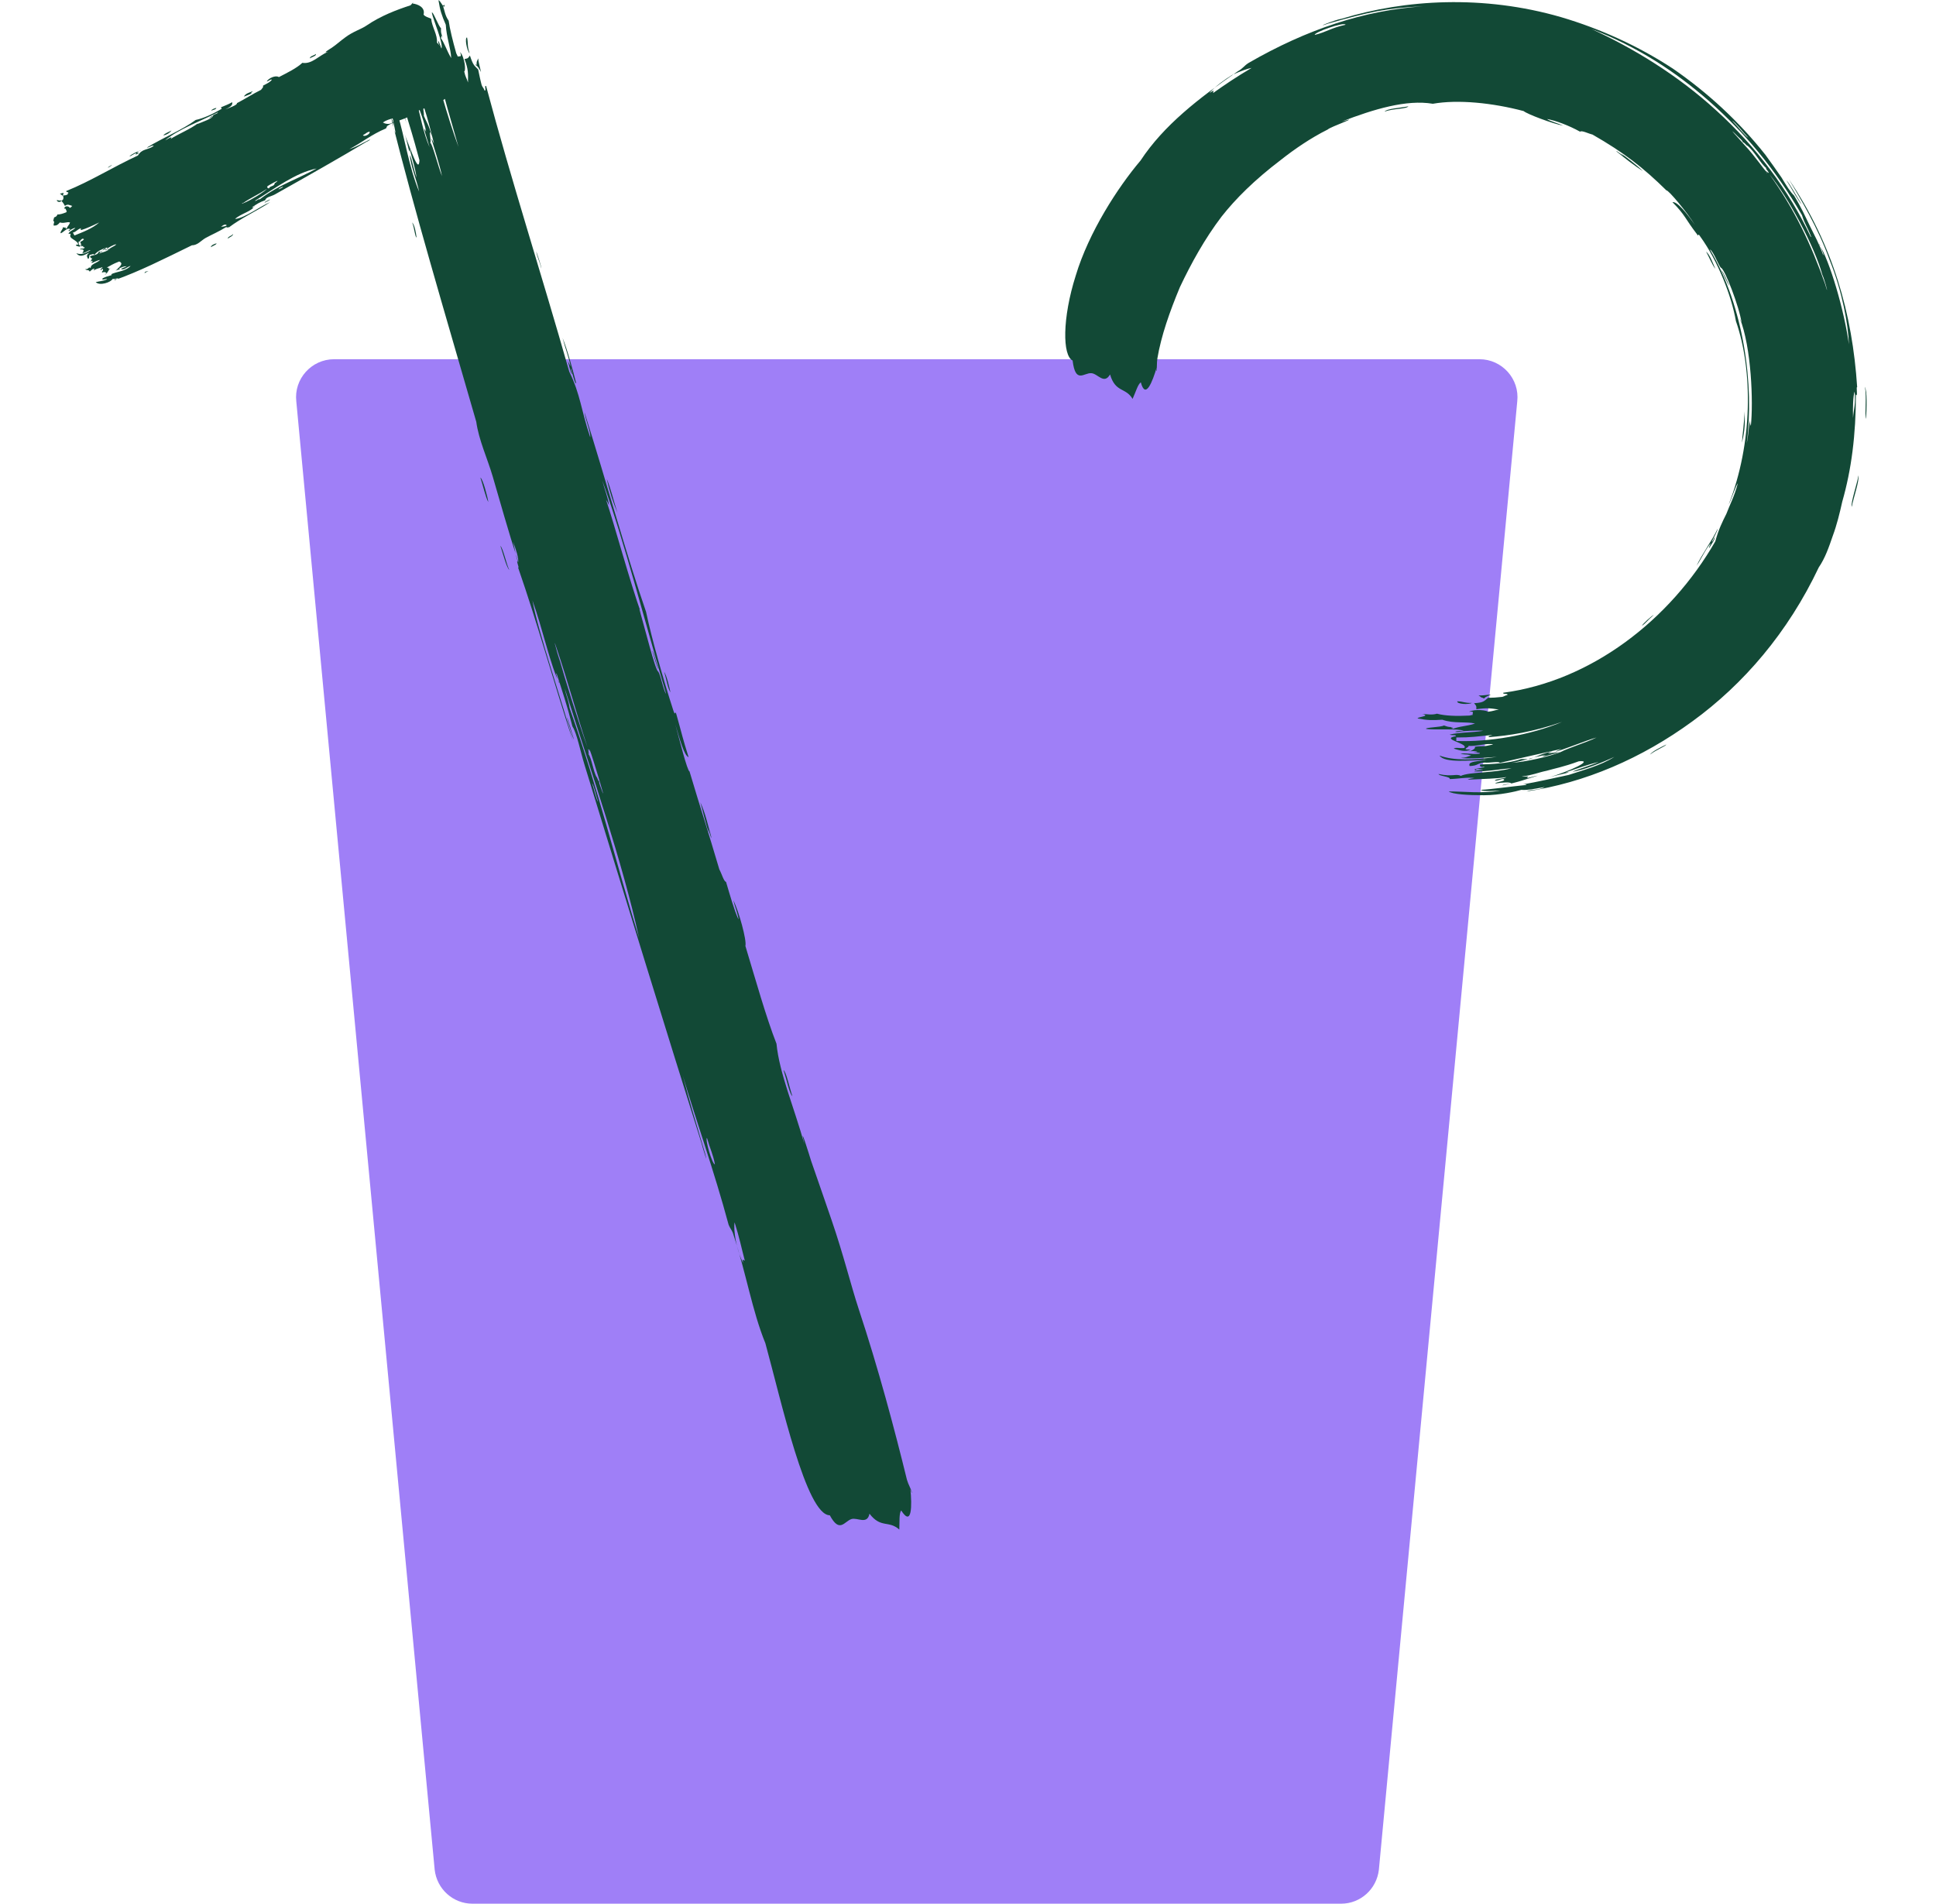<svg width="61" height="60" viewBox="0 0 61 60" fill="none"
    xmlns="http://www.w3.org/2000/svg">
    <rect width="60" height="60" transform="translate(0.245)" />
    <path d="M42.256 59.99H14.886C14.276 59.99 13.766 59.53 13.696 58.92L9.336 12.65C9.256 11.94 9.816 11.32 10.526 11.32H46.616C47.326 11.32 47.886 11.94 47.806 12.65L43.446 58.92C43.376 59.53 42.866 59.99 42.256 59.99Z" fill="#9F7FF7"/>
    <path d="M54.966 12.96C54.966 13.28 54.896 13.73 54.886 13.95C54.986 13.56 54.986 13.26 54.966 12.96ZM43.626 3.52C43.686 3.42 44.136 3.4 44.376 3.35C44.316 3.44 43.856 3.42 43.626 3.52ZM54.046 8.47C53.966 8.38 53.826 8.05 53.756 7.93C53.876 8.02 53.976 8.31 54.046 8.47ZM51.736 19.72C51.746 19.67 52.056 19.39 52.106 19.38C51.906 19.55 51.876 19.62 51.736 19.72ZM54.116 16.66C54.136 16.71 53.986 16.95 53.936 17.07C53.966 17.07 53.996 16.99 54.026 16.93C54.056 16.97 53.906 17.18 53.846 17.28C53.846 17.24 53.876 17.18 53.906 17.12C53.776 17.24 53.606 17.61 53.456 17.83C53.596 17.51 53.966 17 54.116 16.67V16.66ZM54.486 9.01C54.436 8.95 54.316 8.66 54.236 8.51C54.296 8.57 54.426 8.85 54.486 9.01ZM45.916 22.1C46.096 22.1 46.146 22.16 46.376 22.15C46.276 22.21 45.896 22.19 45.916 22.1ZM56.766 6.44C56.656 6.33 56.436 5.91 56.286 5.68C56.396 5.79 56.616 6.21 56.766 6.44ZM52.506 23.46C52.456 23.53 52.196 23.62 51.986 23.78C52.066 23.67 52.326 23.55 52.506 23.46ZM58.556 14.98C58.586 15.17 58.406 15.66 58.346 15.97C58.296 15.88 58.536 15.17 58.556 14.98ZM58.756 12.19C58.836 12.32 58.816 12.85 58.796 13.2C58.746 13.06 58.826 12.44 58.756 12.19ZM44.806 22.5C44.956 22.5 45.116 22.54 45.276 22.49C45.536 22.56 45.896 22.57 46.286 22.55C46.336 22.55 46.346 22.53 46.406 22.53C46.366 22.5 46.496 22.4 46.286 22.43C46.466 22.33 46.886 22.39 46.876 22.43C47.056 22.41 47.086 22.38 47.226 22.36C46.966 22.32 46.866 22.3 46.516 22.35C46.516 22.27 46.536 22.26 46.446 22.16C46.766 22.14 46.756 22.09 46.886 21.99C47.016 21.99 47.166 21.98 47.336 21.96C47.406 21.94 47.416 21.92 47.496 21.9C47.526 21.84 47.336 21.89 47.366 21.83C50.126 21.46 52.616 19.55 54.046 17.06C54.146 16.69 54.266 16.45 54.396 16.19C54.496 15.92 54.646 15.65 54.756 15.23C54.686 15.31 54.556 15.74 54.466 15.9C55.226 13.98 55.236 11.67 54.696 10.12C54.556 9.32 54.126 8.22 53.576 7.46C53.476 7.3 53.536 7.49 53.476 7.39C53.076 6.87 53.126 6.81 52.696 6.37C52.846 6.34 53.156 6.73 53.406 7.09C53.166 6.7 52.566 5.98 52.506 6C51.776 5.28 51.156 4.8 50.176 4.24C50.046 4.21 49.836 4.1 49.786 4.15C49.426 3.95 49.016 3.8 48.746 3.75C48.806 3.81 49.106 3.89 49.256 3.96C48.926 3.9 48.126 3.6 48.006 3.5C47.026 3.24 45.936 3.13 45.146 3.27C44.316 3.13 43.286 3.44 42.276 3.83C42.966 3.63 41.906 4 41.836 4.08C41.296 4.35 40.786 4.7 40.356 5.04C39.526 5.67 38.926 6.27 38.486 6.83C37.956 7.53 37.536 8.29 37.176 9.05C36.856 9.82 36.586 10.58 36.466 11.3C36.446 11.46 36.456 11.53 36.446 11.69C36.426 11.69 36.436 11.62 36.446 11.58C36.316 12.01 36.096 12.61 35.946 12.05C35.856 12.1 35.786 12.35 35.686 12.57C35.466 12.2 35.146 12.38 34.976 11.8C34.786 12.13 34.586 11.77 34.386 11.76C34.156 11.74 33.886 12.11 33.796 11.36C33.476 11.21 33.466 10.03 33.896 8.68C34.306 7.32 35.216 5.91 35.936 5.06C36.666 3.95 37.776 3.09 38.996 2.25C39.186 2.14 39.186 2.08 39.346 1.98C41.166 0.93 42.986 0.32 44.836 0.2C43.686 0.25 43.136 0.38 41.856 0.74C41.336 0.92 42.066 0.62 42.276 0.59C44.266 -0.02 46.736 -0.17 49.186 0.54C50.406 0.9 51.606 1.44 52.706 2.16C53.796 2.91 54.796 3.83 55.626 4.88C55.796 5.11 55.976 5.37 56.136 5.6C56.286 5.85 56.416 6.06 56.526 6.16C56.746 6.52 56.886 6.83 57.026 7.12C57.166 7.41 57.326 7.69 57.446 8.04C57.486 8.06 57.326 7.65 57.316 7.69C57.656 8.23 58.106 9.77 58.256 10.85C58.236 10.23 58.046 9.18 57.646 8.19C57.286 7.18 56.716 6.24 56.366 5.65C57.756 7.72 58.366 9.89 58.516 12.2C58.476 12.17 58.546 12.55 58.476 12.43C58.476 13.7 58.336 14.8 58.046 15.81C57.966 16.17 57.876 16.54 57.746 16.89C57.626 17.24 57.506 17.59 57.306 17.88C56.336 19.93 54.936 21.56 53.326 22.73C51.726 23.9 49.936 24.67 48.096 24.94C48.286 24.86 48.436 24.92 48.676 24.8C48.446 24.84 48.126 24.91 47.936 24.89C47.766 24.94 47.256 25.06 46.756 25.06C46.256 25.06 45.766 25.03 45.646 24.94C46.186 24.94 46.616 25.01 47.266 24.92C47.136 24.91 46.716 24.96 46.666 24.89C47.016 24.87 47.646 24.78 48.056 24.74C48.156 24.72 48.056 24.71 47.976 24.72C48.436 24.64 48.916 24.53 49.426 24.42C49.906 24.26 50.426 24.13 50.866 23.85C50.486 24.03 49.886 24.27 49.546 24.32C49.646 24.26 50.076 24.14 50.376 24.01C49.996 24.1 49.756 24.2 49.326 24.34C49.666 24.31 49.036 24.42 48.766 24.51C49.476 24.3 50.236 23.94 49.746 23.99C49.256 24.17 48.966 24.22 48.726 24.29C48.476 24.34 48.286 24.43 47.946 24.47C48.076 24.49 48.206 24.43 48.106 24.52C48.226 24.5 48.336 24.46 48.456 24.44C48.086 24.55 47.856 24.65 47.336 24.75C47.356 24.72 47.516 24.71 47.626 24.69C47.576 24.64 47.366 24.65 47.116 24.69C47.116 24.64 47.456 24.62 47.386 24.56C47.336 24.52 47.236 24.6 47.106 24.6C47.066 24.55 47.426 24.54 47.456 24.49C47.156 24.54 46.806 24.54 46.246 24.57C46.276 24.55 46.336 24.53 46.456 24.52C46.286 24.48 45.886 24.55 45.676 24.55C45.716 24.47 45.336 24.46 45.326 24.39C45.756 24.49 45.886 24.37 46.026 24.45C46.316 24.32 47.016 24.37 47.626 24.21C47.296 24.23 46.836 24.32 46.446 24.31C46.486 24.28 46.596 24.27 46.726 24.26C46.696 24.24 46.456 24.21 46.516 24.27C46.306 24.24 46.716 24.2 46.786 24.17C46.696 24.17 46.606 24.17 46.636 24.09C46.946 24.08 47.556 24.06 47.926 23.92H48.206C48.436 23.84 48.536 23.76 48.926 23.67C48.536 23.81 49.086 23.67 49.156 23.72C49.156 23.66 49.986 23.4 50.306 23.24C49.976 23.33 49.256 23.63 49.006 23.69C49.046 23.66 49.116 23.64 49.196 23.6C48.576 23.74 47.946 23.88 47.256 24.04C47.226 23.98 46.936 24.05 46.776 24.03C46.526 24.05 46.586 24.13 46.306 24.14C46.256 24.02 46.396 24 46.836 23.95C46.336 23.95 45.526 24.06 45.356 23.81C45.796 23.97 46.426 23.96 47.166 23.85C46.896 23.87 46.216 23.93 46.026 23.88C46.216 23.88 46.216 23.84 46.356 23.81C46.196 23.76 46.286 23.79 46.016 23.76C46.146 23.71 46.346 23.78 46.616 23.75C46.716 23.69 46.186 23.74 46.546 23.7C46.576 23.67 46.296 23.65 46.276 23.7C46.296 23.68 46.526 23.6 46.466 23.53C46.816 23.49 46.656 23.55 47.046 23.46C46.896 23.4 46.446 23.54 46.266 23.5C46.336 23.54 45.986 23.63 46.336 23.62C46.166 23.71 45.976 23.64 45.806 23.59C45.856 23.54 46.016 23.59 46.136 23.57C46.286 23.43 45.366 23.29 45.866 23.2C45.906 23.15 45.736 23.18 45.676 23.15C45.986 23.07 46.366 23.09 46.736 23.03C46.606 23.01 46.056 23.03 45.926 23.07C45.726 23.07 45.986 23.02 46.116 23.03C45.996 22.95 45.136 23.01 44.936 22.97C44.886 22.92 45.406 22.92 45.496 22.86C45.566 22.88 45.606 22.92 45.806 22.91C45.576 22.95 45.876 22.93 45.746 22.98C45.986 22.88 46.206 22.89 46.476 22.8C46.186 22.73 45.816 22.81 45.446 22.68C45.126 22.7 44.976 22.7 44.666 22.64C44.666 22.59 45.046 22.57 44.856 22.51L44.806 22.5ZM54.226 8.44C54.146 8.37 53.986 7.91 53.876 7.86C54.956 9.67 55.276 12.17 55.036 13.97C55.086 13.75 55.106 13.38 55.136 13.25C55.136 13.32 55.146 13.38 55.166 13.42C55.246 12.69 55.186 10.95 54.816 10.02C54.836 10.08 54.856 10.18 54.876 10.18C54.806 9.67 54.336 8.46 54.226 8.44ZM45.886 23.24V23.35C46.896 23.39 48.216 23.17 49.216 22.75C48.286 23.07 47.556 23.18 46.906 23.23C46.956 23.2 46.796 23.23 47.026 23.16C46.506 23.21 46.376 23.24 45.886 23.24ZM47.626 24.04C48.036 24.01 48.786 23.86 49.246 23.67C49.026 23.74 48.356 23.93 48.706 23.79C48.416 23.83 47.916 24 47.626 24.04ZM38.126 2.92C38.306 2.8 38.206 2.89 38.226 2.93C38.606 2.66 38.946 2.43 39.436 2.14C39.316 2.16 39.086 2.24 38.826 2.36C38.586 2.51 38.316 2.7 38.116 2.92H38.126ZM42.396 0.78C42.356 0.68 41.396 1.02 41.426 1.1C41.796 1.01 41.936 0.88 42.396 0.78ZM55.686 5.37C55.686 5.37 55.616 5.3 55.656 5.3C55.456 5.14 55.306 4.79 55.036 4.57C55.126 4.7 54.976 4.49 54.916 4.48C54.876 4.39 54.816 4.37 54.666 4.21C54.456 4 54.686 4.26 54.986 4.59C55.286 4.91 55.586 5.35 55.646 5.4C55.646 5.4 55.666 5.46 55.686 5.46C55.546 5.28 55.836 5.58 55.686 5.37ZM57.506 8.95C57.616 9.34 57.556 9.04 57.466 8.78C57.376 8.52 57.286 8.28 57.446 8.74C57.166 7.72 56.316 6.18 55.756 5.5C56.546 6.6 57.066 7.7 57.506 8.95ZM57.066 7.46C56.936 7.12 56.876 7.09 56.776 6.78C55.916 5.29 54.946 4.16 53.866 3.2C52.786 2.25 51.586 1.47 50.136 0.91C51.446 1.51 52.856 2.36 54.086 3.49C55.326 4.61 56.376 6.01 57.056 7.47L57.066 7.46ZM54.576 3.8C54.736 3.96 54.986 4.29 55.086 4.34C54.926 4.18 54.676 3.85 54.576 3.8ZM58.436 12.34C58.386 12.46 58.376 12.89 58.386 13.17C58.406 12.89 58.476 12.72 58.436 12.34ZM51.766 5.39C51.476 5.21 51.206 4.99 50.956 4.79C50.786 4.63 51.356 5.08 51.066 4.83C51.206 4.92 51.576 5.21 51.766 5.39ZM46.766 22C46.646 21.98 46.686 21.98 46.586 21.91C46.696 21.93 46.846 21.89 46.976 21.89C46.896 21.93 46.786 21.96 46.766 22.01C46.706 22.01 46.736 22 46.766 21.99V22Z" fill="#124936"/>
    <path d="M19.456 16.16C19.346 15.83 19.226 15.32 19.116 15.09C19.216 15.53 19.326 15.85 19.456 16.16ZM24.966 34.54C24.876 34.48 24.776 33.98 24.686 33.72C24.776 33.78 24.876 34.28 24.966 34.54ZM20.926 21.17C21.006 21.28 21.096 21.68 21.126 21.82C21.036 21.69 20.986 21.35 20.926 21.17ZM16.896 7.92C16.896 7.92 17.066 8.4 17.056 8.46C16.986 8.18 16.926 8.11 16.896 7.92ZM18.146 12.08C18.096 12.05 18.036 11.75 17.986 11.61C17.966 11.63 18.006 11.72 18.026 11.79C17.976 11.78 17.936 11.5 17.886 11.38C17.916 11.42 17.946 11.48 17.976 11.55C17.956 11.36 17.796 10.93 17.726 10.65C17.876 11.01 18.056 11.69 18.156 12.08H18.146ZM20.546 20.5C20.606 20.57 20.676 20.91 20.746 21.09C20.686 21.02 20.616 20.68 20.546 20.5ZM14.716 1.18C14.756 1.37 14.716 1.44 14.796 1.68C14.706 1.59 14.636 1.18 14.716 1.18ZM17.856 22.6C17.926 22.71 18.006 23.09 18.086 23.31C18.016 23.2 17.936 22.82 17.856 22.6ZM13.126 7.49C13.066 7.44 13.066 7.21 12.986 7.01C13.066 7.09 13.106 7.33 13.126 7.49ZM15.386 15.82C15.306 15.69 15.216 15.29 15.136 15.05C15.216 15.09 15.366 15.67 15.386 15.82ZM16.046 17.96C15.956 17.87 15.856 17.47 15.766 17.2C15.856 17.29 15.956 17.78 16.046 17.96ZM13.956 0.18C14.006 0.33 14.026 0.5 14.136 0.65C14.176 0.93 14.266 1.29 14.376 1.68C14.396 1.73 14.406 1.73 14.426 1.79C14.446 1.74 14.576 1.85 14.496 1.64C14.646 1.8 14.686 2.25 14.626 2.25C14.666 2.44 14.706 2.46 14.746 2.6C14.746 2.33 14.766 2.2 14.636 1.86C14.716 1.84 14.736 1.86 14.806 1.75C14.916 2.08 14.946 2.06 15.066 2.19C15.096 2.33 15.126 2.49 15.176 2.68C15.206 2.76 15.236 2.76 15.266 2.85C15.336 2.88 15.246 2.68 15.316 2.71C16.106 5.67 17.066 8.65 17.936 11.71C18.296 12.45 18.296 12.88 18.596 13.78C18.626 13.66 18.436 13.19 18.416 12.99C19.106 15.18 19.756 17.55 20.356 19.28C20.546 20.17 20.896 21.4 21.216 22.39C21.286 22.6 21.256 22.37 21.306 22.49C21.506 23.2 21.496 23.22 21.696 23.86C21.556 23.81 21.416 23.29 21.276 22.82C21.406 23.3 21.656 24.3 21.726 24.31C22.046 25.39 22.316 26.21 22.666 27.4C22.736 27.52 22.806 27.78 22.876 27.79C23.006 28.23 23.136 28.69 23.266 28.97C23.276 28.88 23.146 28.55 23.106 28.37C23.276 28.7 23.536 29.64 23.486 29.81C23.816 30.9 24.136 32.05 24.466 32.89C24.556 33.82 25.016 34.88 25.346 36.06C25.156 35.28 25.526 36.48 25.556 36.58C25.776 37.22 26.006 37.87 26.206 38.46C26.586 39.57 26.806 40.49 27.056 41.25C27.676 43.12 28.186 45.04 28.576 46.63C28.626 46.8 28.686 46.87 28.736 47.04C28.716 47.04 28.706 46.97 28.686 46.93C28.736 47.44 28.736 48.13 28.396 47.6C28.326 47.68 28.346 47.95 28.336 48.2C27.996 47.9 27.756 48.17 27.396 47.7C27.326 48.06 27.016 47.81 26.826 47.87C26.606 47.94 26.456 48.33 26.146 47.75C25.406 47.75 24.616 44.15 24.116 42.33C23.696 41.3 23.516 40.14 23.116 38.93C23.066 38.75 23.016 38.74 22.956 38.59C22.496 36.88 21.956 35.39 21.516 33.9C21.756 34.84 21.906 35.28 22.216 36.35C22.336 36.8 22.136 36.16 22.096 36C21.046 32.67 19.736 28.41 18.426 24.13C18.286 23.68 18.176 23.1 18.036 22.89C17.866 22.22 17.726 21.81 17.536 21.22C17.496 21.2 17.606 21.55 17.626 21.52C17.366 21.06 17.086 19.77 16.776 18.92C16.956 19.93 17.756 22.23 18.046 23.34C17.416 21.4 16.946 19.68 16.326 17.89C16.376 17.9 16.236 17.62 16.326 17.7C16.006 16.71 15.766 15.84 15.526 15.02C15.356 14.44 15.086 13.87 15.006 13.29C13.976 9.72 13.076 6.71 12.326 3.72C12.426 3.87 12.356 4.01 12.466 4.2C12.436 4.01 12.366 3.75 12.356 3.58C12.206 3.31 11.846 1.94 11.956 1.69C12.066 2.14 12.106 2.49 12.266 3.02C12.276 2.9 12.156 2.57 12.206 2.52C12.316 2.79 12.426 3.32 12.506 3.66C12.536 3.74 12.536 3.66 12.526 3.59C12.756 4.34 12.876 5.24 13.206 6.04C13.136 5.69 12.926 5.19 12.916 4.89C12.966 4.97 13.036 5.35 13.126 5.6C13.076 5.27 13.006 5.07 12.906 4.69C12.916 4.98 12.836 4.45 12.746 4.22C12.976 4.8 13.196 5.48 13.216 5.05C12.986 4.19 12.936 4.07 12.766 3.5C12.766 3.62 12.826 3.72 12.736 3.64C12.766 3.74 12.796 3.84 12.826 3.94C12.736 3.62 12.586 3.45 12.436 3.02C12.466 3.03 12.496 3.16 12.526 3.25C12.576 3.2 12.546 3.03 12.486 2.81C12.536 2.81 12.596 3.09 12.646 3.02C12.686 2.97 12.596 2.9 12.576 2.78C12.616 2.74 12.666 3.05 12.716 3.06C12.646 2.81 12.596 2.5 12.446 2.04C12.476 2.06 12.506 2.11 12.536 2.21C12.536 2.05 12.396 1.74 12.336 1.56C12.426 1.56 12.316 1.25 12.386 1.22C12.426 1.61 12.566 1.68 12.516 1.83C12.706 2.05 12.816 2.66 13.006 3.17C12.946 2.88 12.826 2.48 12.736 2.15C12.766 2.18 12.806 2.27 12.836 2.38C12.846 2.35 12.826 2.13 12.786 2.2C12.766 2.01 12.896 2.36 12.946 2.41C12.926 2.33 12.906 2.25 12.996 2.27C13.096 2.53 13.146 3.09 13.336 3.4C13.336 3.48 13.366 3.59 13.356 3.65C13.436 3.85 13.516 3.94 13.606 4.29C13.466 3.94 13.606 4.44 13.556 4.5C13.616 4.5 13.806 5.25 13.926 5.55C13.866 5.24 13.656 4.58 13.586 4.36C13.616 4.4 13.646 4.46 13.676 4.53C13.536 3.97 13.376 3.33 13.146 2.81C13.196 2.77 13.106 2.52 13.086 2.37C13.016 2.15 12.946 2.22 12.876 1.98C12.976 1.91 13.036 2.03 13.166 2.41C13.056 1.96 12.786 1.27 12.946 1.05C12.946 1.48 13.086 2.04 13.306 2.69C13.276 2.44 13.036 1.85 13.056 1.66C13.106 1.83 13.136 1.82 13.196 1.94C13.206 1.78 13.196 1.87 13.176 1.62C13.256 1.72 13.226 1.93 13.316 2.16C13.396 2.24 13.236 1.76 13.346 2.09C13.376 2.11 13.336 1.85 13.296 1.85C13.326 1.86 13.456 2.05 13.496 1.98C13.606 2.3 13.536 2.15 13.676 2.51C13.726 2.35 13.476 1.97 13.476 1.79C13.456 1.86 13.286 1.56 13.376 1.88C13.256 1.75 13.286 1.56 13.286 1.39C13.346 1.43 13.336 1.58 13.376 1.69C13.556 1.8 13.456 0.89 13.676 1.34C13.736 1.37 13.676 1.21 13.676 1.15C13.836 1.42 13.896 1.8 14.046 2.14C14.046 2.01 13.876 1.48 13.816 1.37C13.776 1.17 13.876 1.41 13.906 1.54C13.986 1.39 13.636 0.59 13.606 0.4C13.636 0.33 13.816 0.83 13.896 0.89C13.896 0.97 13.876 1.01 13.956 1.2C13.856 0.99 13.956 1.28 13.866 1.16C14.016 1.37 14.066 1.58 14.216 1.83C14.206 1.53 14.066 1.17 14.046 0.78C13.916 0.48 13.866 0.33 13.816 0.01C13.866 -0.01 14.016 0.35 14.006 0.15L13.956 0.18ZM20.736 21.16C20.816 21.25 20.906 21.78 20.986 21.86C20.336 19.66 19.666 17.03 18.976 15.14C19.036 15.38 19.186 15.77 19.186 15.92C19.156 15.85 19.126 15.79 19.096 15.75C19.356 16.51 19.846 18.34 20.216 19.37C20.196 19.3 20.166 19.2 20.146 19.2C20.306 19.75 20.646 21.12 20.736 21.16ZM13.606 1.45L13.506 1.48C13.756 2.43 14.086 3.65 14.446 4.63C14.186 3.72 13.986 3.04 13.836 2.41C13.876 2.45 13.836 2.3 13.926 2.51C13.806 2.01 13.706 1.9 13.606 1.44V1.45ZM13.126 3.21C13.226 3.56 13.346 4.23 13.536 4.64C13.476 4.44 13.276 3.85 13.426 4.15C13.386 3.89 13.216 3.45 13.126 3.2V3.21ZM23.416 39.8C23.376 39.62 23.416 39.73 23.466 39.72C23.366 39.34 23.296 38.99 23.146 38.52C23.106 38.73 23.186 39.36 23.416 39.8ZM22.276 35.86C22.206 35.89 22.446 36.71 22.526 36.69C22.466 36.37 22.386 36.24 22.276 35.86ZM18.536 23.69C18.536 23.69 18.576 23.76 18.536 23.75C18.656 23.93 18.676 24.26 18.806 24.51C18.786 24.38 18.826 24.6 18.876 24.62C18.876 24.7 18.906 24.74 18.966 24.92C19.136 25.39 18.646 23.78 18.596 23.67C18.596 23.67 18.596 23.62 18.576 23.61C18.636 23.79 18.486 23.47 18.546 23.68L18.536 23.69ZM17.536 20.42C17.326 19.78 17.796 21.4 17.576 20.6C17.816 21.45 18.256 22.86 18.516 23.56C18.156 22.47 17.896 21.48 17.536 20.42ZM17.796 21.7C17.856 22 17.906 22.03 17.946 22.31C18.896 25.02 19.376 27.08 20.136 29.56C19.626 27.2 18.616 24.28 17.796 21.7ZM18.846 25.27C18.786 25.09 18.716 24.75 18.656 24.68C18.716 24.86 18.786 25.2 18.846 25.27ZM16.326 17.73C16.356 17.61 16.246 17.28 16.166 17.07C16.226 17.29 16.226 17.44 16.326 17.73ZM22.066 25.28C22.226 25.62 22.306 26.01 22.406 26.35C22.456 26.61 22.236 25.83 22.336 26.24C22.266 26.08 22.146 25.56 22.066 25.28ZM15.016 2.05C15.016 1.91 15.026 1.95 15.066 1.84C15.076 1.96 15.126 2.13 15.156 2.27C15.106 2.18 15.056 2.08 14.996 2.06C14.976 1.99 14.996 2.02 15.016 2.06V2.05Z" fill="#124936"/>
    <path d="M5.406 4.11C5.326 4.16 5.186 4.2 5.146 4.27C5.266 4.24 5.346 4.19 5.406 4.11ZM9.956 1.7C9.966 1.77 9.826 1.79 9.766 1.84C9.756 1.77 9.896 1.75 9.956 1.7ZM6.656 3.49C6.666 3.44 6.776 3.41 6.816 3.4C6.806 3.46 6.696 3.46 6.656 3.49ZM3.396 5.28C3.396 5.28 3.506 5.19 3.526 5.21C3.456 5.24 3.446 5.28 3.396 5.28ZM4.426 4.73C4.426 4.73 4.346 4.78 4.316 4.81C4.326 4.83 4.346 4.81 4.366 4.81C4.376 4.85 4.296 4.85 4.276 4.88C4.276 4.86 4.286 4.84 4.306 4.83C4.246 4.82 4.156 4.91 4.076 4.93C4.146 4.85 4.326 4.78 4.426 4.74V4.73ZM6.556 3.74C6.556 3.74 6.656 3.68 6.696 3.65C6.696 3.7 6.596 3.71 6.556 3.74ZM1.786 6.31C1.836 6.3 1.876 6.34 1.936 6.31C1.936 6.37 1.816 6.39 1.786 6.31ZM8.336 6.39C8.346 6.34 8.456 6.32 8.506 6.28C8.496 6.33 8.386 6.35 8.336 6.39ZM4.676 8.55C4.676 8.55 4.596 8.57 4.556 8.61C4.556 8.55 4.626 8.55 4.676 8.55ZM6.826 7.67C6.806 7.72 6.696 7.75 6.646 7.79C6.636 7.73 6.786 7.67 6.826 7.67ZM7.346 7.37C7.346 7.44 7.236 7.47 7.176 7.52C7.176 7.45 7.316 7.43 7.346 7.37ZM1.706 6.85C1.706 6.85 1.796 6.83 1.806 6.76C1.896 6.76 1.986 6.73 2.086 6.69C2.096 6.69 2.086 6.67 2.106 6.66C2.076 6.63 2.076 6.54 2.026 6.58C2.026 6.47 2.176 6.49 2.196 6.55C2.246 6.54 2.246 6.51 2.276 6.49C2.186 6.46 2.126 6.42 2.046 6.49C2.006 6.42 2.006 6.41 1.936 6.33C2.016 6.28 1.996 6.25 1.996 6.16C2.036 6.16 2.086 6.15 2.126 6.13C2.146 6.11 2.126 6.09 2.156 6.08C2.146 6.03 2.096 6.08 2.086 6.02C2.856 5.71 3.566 5.26 4.346 4.9C4.476 4.68 4.636 4.74 4.846 4.6C4.786 4.56 4.696 4.66 4.626 4.65C5.156 4.33 5.766 4.08 6.166 3.78C6.416 3.73 6.726 3.58 6.966 3.44C7.016 3.41 6.946 3.4 6.966 3.38C7.146 3.3 7.156 3.31 7.316 3.22C7.346 3.33 7.216 3.39 7.096 3.45C7.216 3.4 7.486 3.31 7.466 3.25C7.736 3.11 7.926 2.98 8.226 2.83C8.246 2.79 8.306 2.76 8.286 2.7C8.396 2.64 8.516 2.59 8.566 2.51C8.526 2.49 8.456 2.56 8.406 2.57C8.456 2.46 8.696 2.36 8.786 2.43C9.056 2.29 9.346 2.15 9.526 1.98C9.826 2.03 10.036 1.76 10.336 1.63C10.126 1.7 10.416 1.53 10.446 1.51C10.596 1.41 10.736 1.28 10.876 1.18C11.126 0.99 11.386 0.92 11.556 0.8C11.996 0.5 12.496 0.31 12.926 0.17C12.966 0.15 12.976 0.11 13.016 0.08C13.016 0.1 13.006 0.1 12.996 0.11C13.166 0.13 13.406 0.23 13.346 0.46C13.396 0.53 13.496 0.55 13.586 0.59C13.606 0.85 13.796 1.1 13.766 1.35C13.926 1.46 13.946 1.7 14.046 1.88C14.156 2.08 14.356 2.27 14.256 2.46C14.536 3.12 13.536 3.33 13.066 3.53C12.856 3.77 12.506 3.77 12.216 3.96C12.176 3.98 12.186 4.03 12.156 4.05C11.716 4.23 11.376 4.51 11.006 4.7C11.256 4.62 11.356 4.54 11.626 4.41C11.736 4.36 11.586 4.46 11.546 4.47C10.746 4.95 9.706 5.54 8.656 6.13C8.546 6.19 8.376 6.21 8.356 6.31C8.176 6.37 8.076 6.44 7.946 6.53C7.946 6.56 8.036 6.51 8.016 6.49C7.946 6.66 7.586 6.73 7.406 6.9C7.706 6.88 8.226 6.48 8.516 6.37C8.056 6.67 7.616 6.86 7.206 7.17C7.196 7.13 7.146 7.21 7.136 7.15C6.896 7.3 6.676 7.39 6.476 7.5C6.336 7.58 6.226 7.73 6.046 7.73C5.146 8.17 4.396 8.55 3.606 8.83C3.616 8.76 3.696 8.84 3.726 8.77C3.666 8.77 3.596 8.8 3.546 8.79C3.506 8.89 3.146 9.02 3.016 8.89C3.136 8.86 3.246 8.86 3.376 8.8C3.326 8.77 3.256 8.84 3.216 8.79C3.276 8.73 3.426 8.7 3.516 8.67C3.536 8.65 3.506 8.64 3.486 8.65C3.676 8.55 3.946 8.56 4.116 8.38C4.016 8.4 3.916 8.52 3.816 8.48C3.826 8.45 3.936 8.43 3.996 8.39C3.896 8.39 3.846 8.42 3.746 8.46C3.846 8.49 3.686 8.49 3.636 8.54C3.756 8.41 3.916 8.31 3.756 8.24C3.526 8.33 3.506 8.36 3.366 8.43C3.406 8.45 3.426 8.41 3.426 8.48L3.496 8.44C3.416 8.48 3.416 8.59 3.306 8.66C3.306 8.64 3.336 8.63 3.356 8.61C3.316 8.56 3.266 8.57 3.216 8.59C3.196 8.54 3.276 8.53 3.236 8.48C3.206 8.44 3.216 8.51 3.176 8.51C3.146 8.46 3.236 8.46 3.226 8.42C3.156 8.45 3.066 8.45 2.956 8.52C2.956 8.5 2.956 8.48 2.986 8.47C2.926 8.45 2.866 8.53 2.826 8.56C2.796 8.48 2.726 8.54 2.686 8.48C2.806 8.5 2.786 8.38 2.856 8.45C2.856 8.31 3.046 8.3 3.156 8.19C3.076 8.2 2.976 8.26 2.886 8.29C2.886 8.26 2.906 8.24 2.926 8.23C2.916 8.22 2.836 8.21 2.886 8.25C2.826 8.25 2.896 8.17 2.906 8.14C2.886 8.14 2.866 8.15 2.836 8.08C2.896 8.03 3.076 8.06 3.116 7.93C3.146 7.93 3.176 7.93 3.196 7.95C3.236 7.9 3.236 7.85 3.336 7.82C3.266 7.9 3.386 7.84 3.426 7.89C3.396 7.83 3.606 7.77 3.666 7.7C3.576 7.7 3.416 7.81 3.366 7.84C3.366 7.82 3.376 7.8 3.396 7.79C3.246 7.84 3.076 7.9 2.976 8.03C2.946 7.98 2.886 8.03 2.836 8.03C2.786 8.06 2.836 8.13 2.776 8.16C2.716 8.06 2.736 8.03 2.816 7.96C2.696 8 2.546 8.15 2.406 7.98C2.566 8.04 2.706 7.98 2.856 7.88C2.776 7.88 2.656 8 2.586 7.97C2.636 7.95 2.616 7.92 2.636 7.88C2.576 7.85 2.606 7.86 2.526 7.86C2.526 7.81 2.616 7.86 2.666 7.81C2.666 7.75 2.556 7.83 2.626 7.77C2.626 7.74 2.546 7.75 2.556 7.79C2.556 7.77 2.566 7.68 2.526 7.63C2.596 7.57 2.576 7.62 2.646 7.54C2.566 7.47 2.526 7.64 2.466 7.62C2.496 7.65 2.456 7.76 2.536 7.72C2.536 7.81 2.456 7.76 2.396 7.74C2.386 7.69 2.446 7.72 2.466 7.7C2.436 7.56 2.146 7.52 2.226 7.39C2.216 7.34 2.176 7.38 2.156 7.37C2.196 7.27 2.306 7.26 2.376 7.18C2.336 7.18 2.206 7.24 2.186 7.28C2.126 7.28 2.186 7.23 2.216 7.23C2.136 7.14 1.976 7.34 1.916 7.35C1.876 7.32 1.986 7.22 1.986 7.16C2.016 7.16 2.036 7.19 2.076 7.16C2.036 7.22 2.106 7.17 2.096 7.23C2.116 7.12 2.176 7.11 2.206 7.01C2.106 6.98 2.026 7.05 1.886 7.01C1.826 7.08 1.796 7.11 1.696 7.11C1.666 7.06 1.746 6.98 1.676 6.96L1.706 6.85ZM6.706 3.66C6.706 3.6 6.866 3.59 6.866 3.54C6.316 3.82 5.626 4.07 5.206 4.42C5.266 4.4 5.356 4.32 5.406 4.33C5.396 4.35 5.386 4.36 5.376 4.38C5.556 4.25 6.026 4.06 6.256 3.87C6.236 3.88 6.216 3.89 6.216 3.91C6.356 3.85 6.716 3.73 6.706 3.65V3.66ZM2.296 7.33L2.346 7.42C2.596 7.32 2.916 7.2 3.126 7.01C2.896 7.12 2.726 7.2 2.556 7.25C2.556 7.22 2.516 7.25 2.556 7.19C2.426 7.23 2.416 7.3 2.296 7.33ZM3.116 7.99C3.206 7.95 3.396 7.93 3.476 7.82C3.426 7.84 3.286 7.94 3.346 7.85C3.266 7.85 3.176 7.94 3.116 7.99ZM12.426 3.78C12.426 3.78 12.396 3.77 12.376 3.73C12.276 3.76 12.176 3.78 12.066 3.86C12.156 3.92 12.356 3.94 12.426 3.79V3.78ZM11.436 4.26C11.476 4.33 11.676 4.22 11.646 4.15C11.556 4.16 11.536 4.21 11.436 4.26ZM8.456 5.94C8.456 5.94 8.466 5.92 8.476 5.94C8.496 5.86 8.606 5.88 8.646 5.81C8.606 5.81 8.676 5.81 8.656 5.76C8.686 5.77 8.686 5.75 8.726 5.72C8.836 5.63 8.436 5.85 8.416 5.88C8.416 5.88 8.396 5.87 8.406 5.88C8.446 5.85 8.396 5.94 8.446 5.92L8.456 5.94ZM7.656 6.39C7.506 6.49 7.906 6.29 7.706 6.39C7.926 6.29 8.266 6.09 8.416 5.95C8.156 6.12 7.906 6.23 7.656 6.4V6.39ZM8.026 6.33C8.116 6.33 8.106 6.27 8.186 6.28C8.806 5.81 9.366 5.65 9.976 5.31C9.316 5.44 8.646 5.95 8.026 6.33ZM8.916 5.88C8.916 5.88 8.776 5.93 8.776 5.97C8.816 5.94 8.916 5.92 8.916 5.88ZM7.146 7.1C7.096 7.05 7.016 7.1 6.966 7.15C7.026 7.13 7.076 7.15 7.146 7.1ZM7.686 3.04C7.746 2.94 7.856 2.92 7.946 2.88C8.016 2.87 7.826 2.96 7.936 2.93C7.906 2.97 7.766 3.01 7.696 3.04H7.686ZM1.976 6.17C1.976 6.17 1.936 6.14 1.886 6.1C1.926 6.1 1.966 6.08 2.006 6.08C1.996 6.11 1.976 6.15 1.986 6.19C1.966 6.19 1.966 6.18 1.986 6.17H1.976Z" fill="#124936"/>
</svg>
